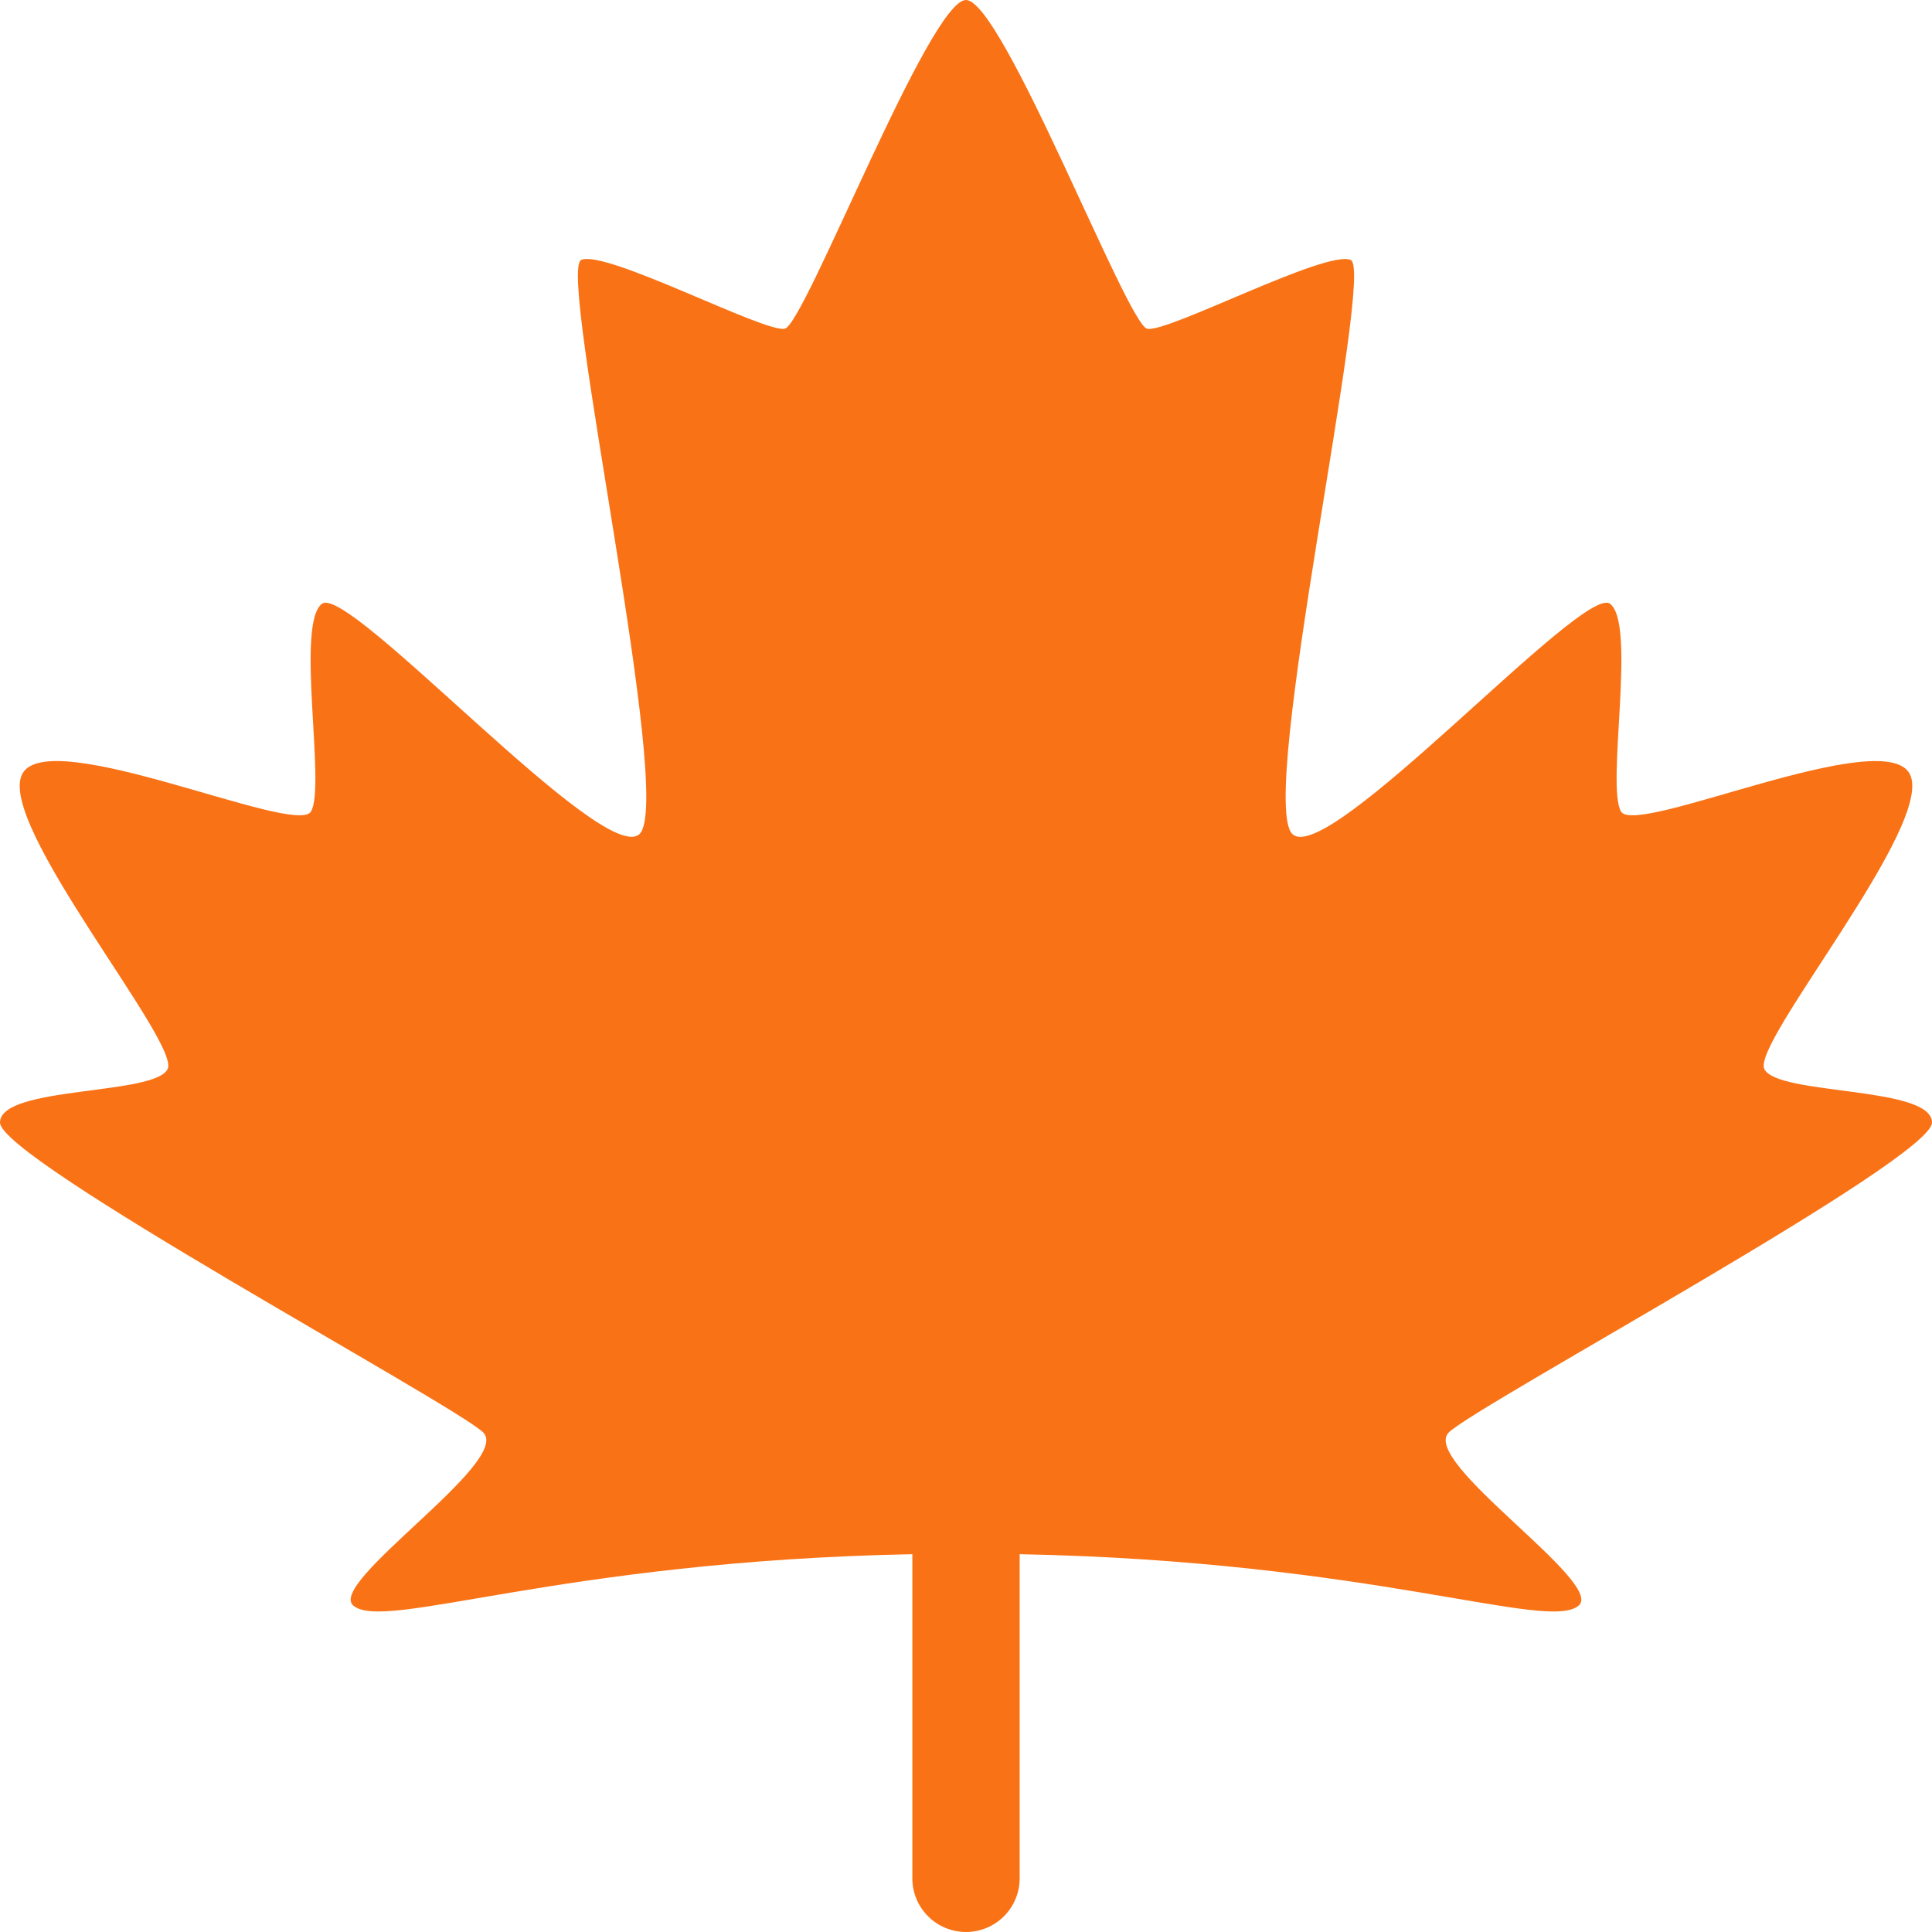 <svg width="868" height="868" viewBox="0 0 868 868" fill="none" xmlns="http://www.w3.org/2000/svg">
<g clip-path="url(#clip0_1_2)">
<path d="M868 504.332C868 487.744 798.198 492.277 792.653 480.221C787.107 468.165 870.001 369.696 857.946 347.61C845.89 325.524 735.317 375.748 728.348 364.681C721.404 353.638 735.389 280.292 723.333 271.25C711.278 262.208 596.75 389.78 580.668 374.735C564.586 359.69 617.847 121.568 606.853 116.794C595.858 112.02 524.417 149.706 515.399 147.705C506.382 145.679 450.444 0 434 0C417.556 0 361.618 145.679 352.601 147.681C343.583 149.682 272.142 111.996 261.147 116.77C250.153 121.544 303.39 359.641 287.308 374.711C271.25 389.78 156.722 262.208 144.667 271.25C132.611 280.292 146.596 353.638 139.652 364.681C132.683 375.723 22.11 325.5 10.054 347.61C-2.001 369.72 80.917 468.165 75.347 480.221C69.778 492.277 0 487.744 0 504.332C0 520.921 203.45 630.554 217 643.477C230.55 656.401 146.74 711.037 158.723 721.332C172.611 733.291 251.286 701.32 409.889 698.258V843.889C409.889 850.284 412.429 856.416 416.951 860.938C421.473 865.46 427.605 868 434 868C440.395 868 446.527 865.46 451.049 860.938C455.571 856.416 458.111 850.284 458.111 843.889V698.258C616.69 701.32 695.389 733.291 709.277 721.332C721.236 711.013 637.45 656.377 651 643.477C664.55 630.578 868 520.896 868 504.332Z" fill="#F97316"/>
</g>
<defs>
<clipPath id="clip0_1_2">
<rect width="868" height="868" fill="white"/>
</clipPath>
</defs>
</svg>
